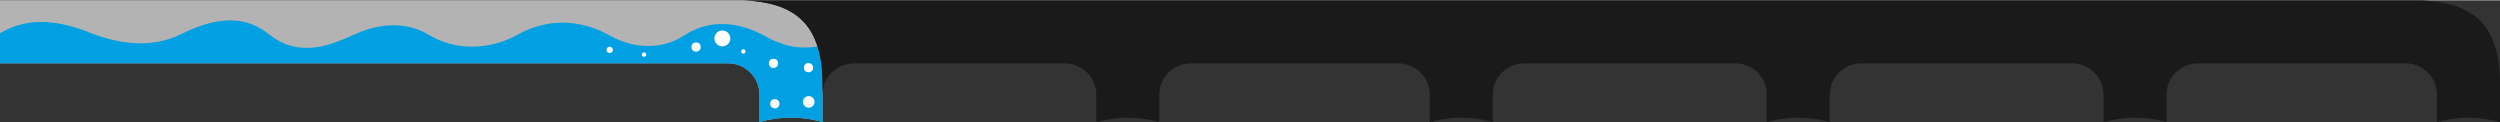 <?xml version="1.0" encoding="UTF-8"?>
<!DOCTYPE svg PUBLIC "-//W3C//DTD SVG 1.1//EN" "http://www.w3.org/Graphics/SVG/1.1/DTD/svg11.dtd">
<!-- Creator: CorelDRAW 2019 (64-Bit) -->
<svg xmlns="http://www.w3.org/2000/svg" xml:space="preserve" width="735px" height="36px" version="1.1" style="shape-rendering:geometricPrecision; text-rendering:geometricPrecision; image-rendering:optimizeQuality; fill-rule:evenodd; clip-rule:evenodd"
viewBox="0 0 628.39 30.62"
 xmlns:xlink="http://www.w3.org/1999/xlink">
 <rect x="0" y="0" width="628.39" height="30.62" fill="#333333" stroke="none"/>
 <defs>
  <style type="text/css">
   <![CDATA[
    .fil2 {fill:#FEFEFE}
    .fil1 {fill:#00A0E3}
    .fil3 {fill:#1A1A1A}
    .fil0 {fill:#B3B3B3}
   ]]>
  </style>
 </defs>
 <g id="Слой_x0020_1">
  <path class="fil0" d="M187.04 0l-5.23 0 -181.81 0 0 15.84 5.8 0 138.21 0 39.11 0c3.9,0.05 7.6,3.05 7.78,7.66l0 7.1c2.51,-0.73 5.17,-1.12 7.92,-1.12 2.75,0 5.4,0.39 7.92,1.12l0 -7.27 0 -0.26 -0.02 0.02 0.02 -0.43 0 -2.81c-0.41,-14.13 -7.14,-19.28 -19.7,-19.85z"/>
  <path class="fil1" d="M205.5 11.61c-4.66,0.74 -8.49,-0.02 -13.31,-2.66 -5.87,-3.23 -13.33,-4.66 -20.3,-0.07 -4.75,3.12 -11.77,3.84 -18.7,-0.07 -5.84,-3.28 -14.38,-5.1 -23.25,-0.08 -4.21,2.39 -13.33,5.2 -22.17,-0.07 -2.37,-1.41 -8.92,-4.54 -18.71,-0.07 -6.17,2.82 -13.95,5.95 -21.5,-0.07 -4.11,-3.27 -10.44,-5.8 -21.91,-0.08 -7.93,3.95 -16.08,2.29 -22.5,-0.08 -8.1,-3.33 -15.94,-4.4 -23.15,-0.08l0 7.56 183.12 0c3.9,0.05 7.6,3.05 7.78,7.66l0 7.1c2.51,-0.73 5.17,-1.12 7.92,-1.12 2.75,0 5.4,0.39 7.92,1.12l0 -7.27c0.14,-4.9 -0.26,-8.84 -1.24,-11.72z"/>
  <circle class="fil2" cx="153.25" cy="12.46" r="0.79"/>
  <circle class="fil2" cx="181.57" cy="9.58" r="2"/>
  <circle class="fil2" cx="174.96" cy="11.74" r="1.16"/>
  <circle class="fil2" cx="203.22" cy="16.93" r="1.16"/>
  <circle class="fil2" cx="194.42" cy="15.84" r="1.16"/>
  <circle class="fil2" cx="186.84" cy="12.86" r="0.55"/>
  <circle class="fil2" cx="194.76" cy="25.99" r="1.16"/>
  <circle class="fil2" cx="203.28" cy="25.53" r="1.46"/>
  <circle class="fil2" cx="161.89" cy="13.65" r="0.55"/>
  <path class="fil3" d="M444.06 22.89l0 7.73c2.51,-0.73 5.17,-1.12 7.92,-1.12 2.74,0 5.4,0.39 7.91,1.12l0 -7.1 0.04 0c0.18,-4.61 3.88,-7.61 7.78,-7.66l0 -0.01 53.36 0c3.84,0.11 7.46,3.08 7.66,7.62l0 7.15c2.52,-0.73 5.17,-1.12 7.92,-1.12 2.75,0 5.41,0.39 7.92,1.12l0 -7.24c0.25,-4.53 3.91,-7.47 7.77,-7.53l52.43 0c3.9,0.06 7.6,3.06 7.78,7.67l0 7.1c2.52,-0.73 5.17,-1.12 7.92,-1.12 2.75,0 5.4,0.39 7.92,1.12l0 -7.51 0 -3.56c-0.05,-1.31 -0.15,-2.54 -0.31,-3.7l0 -0.02 -0.01 -0.09 -0.02 -0.08 -0.01 -0.08 -0.03 -0.24 -0.01 -0.02 -0.01 -0.08 -0.01 -0.08 -0.04 -0.25 -0.02 -0.08 0 0 -0.01 -0.08c-0.05,-0.28 -0.1,-0.54 -0.15,-0.81l0 0c-1.99,-9.68 -8.44,-13.44 -19.05,-13.92l-5.23 0 -416.45 0c12.56,0.57 19.28,5.71 19.69,19.84l0 2.82 -0.01 0.43 0.01 -0.02 0 0.25c0.27,-4.51 3.93,-7.43 7.77,-7.48l0 -0.01 53.29 0c3.9,0.06 7.6,3.06 7.78,7.67l0 7.1c2.52,-0.73 5.17,-1.12 7.92,-1.12 2.75,0 5.41,0.39 7.92,1.12l0 -7.28c0.27,-4.51 3.92,-7.43 7.77,-7.48l0 -0.01 52.43 0c3.9,0.06 7.6,3.06 7.78,7.67l0 7.1c2.52,-0.73 5.17,-1.12 7.92,-1.12 2.75,0 5.41,0.39 7.92,1.12l0 -7.28c0.27,-4.51 3.92,-7.43 7.77,-7.48l0 -0.01 53.34 0c3.71,0.06 7.25,2.79 7.73,7.04z"/>
 </g>
</svg>
